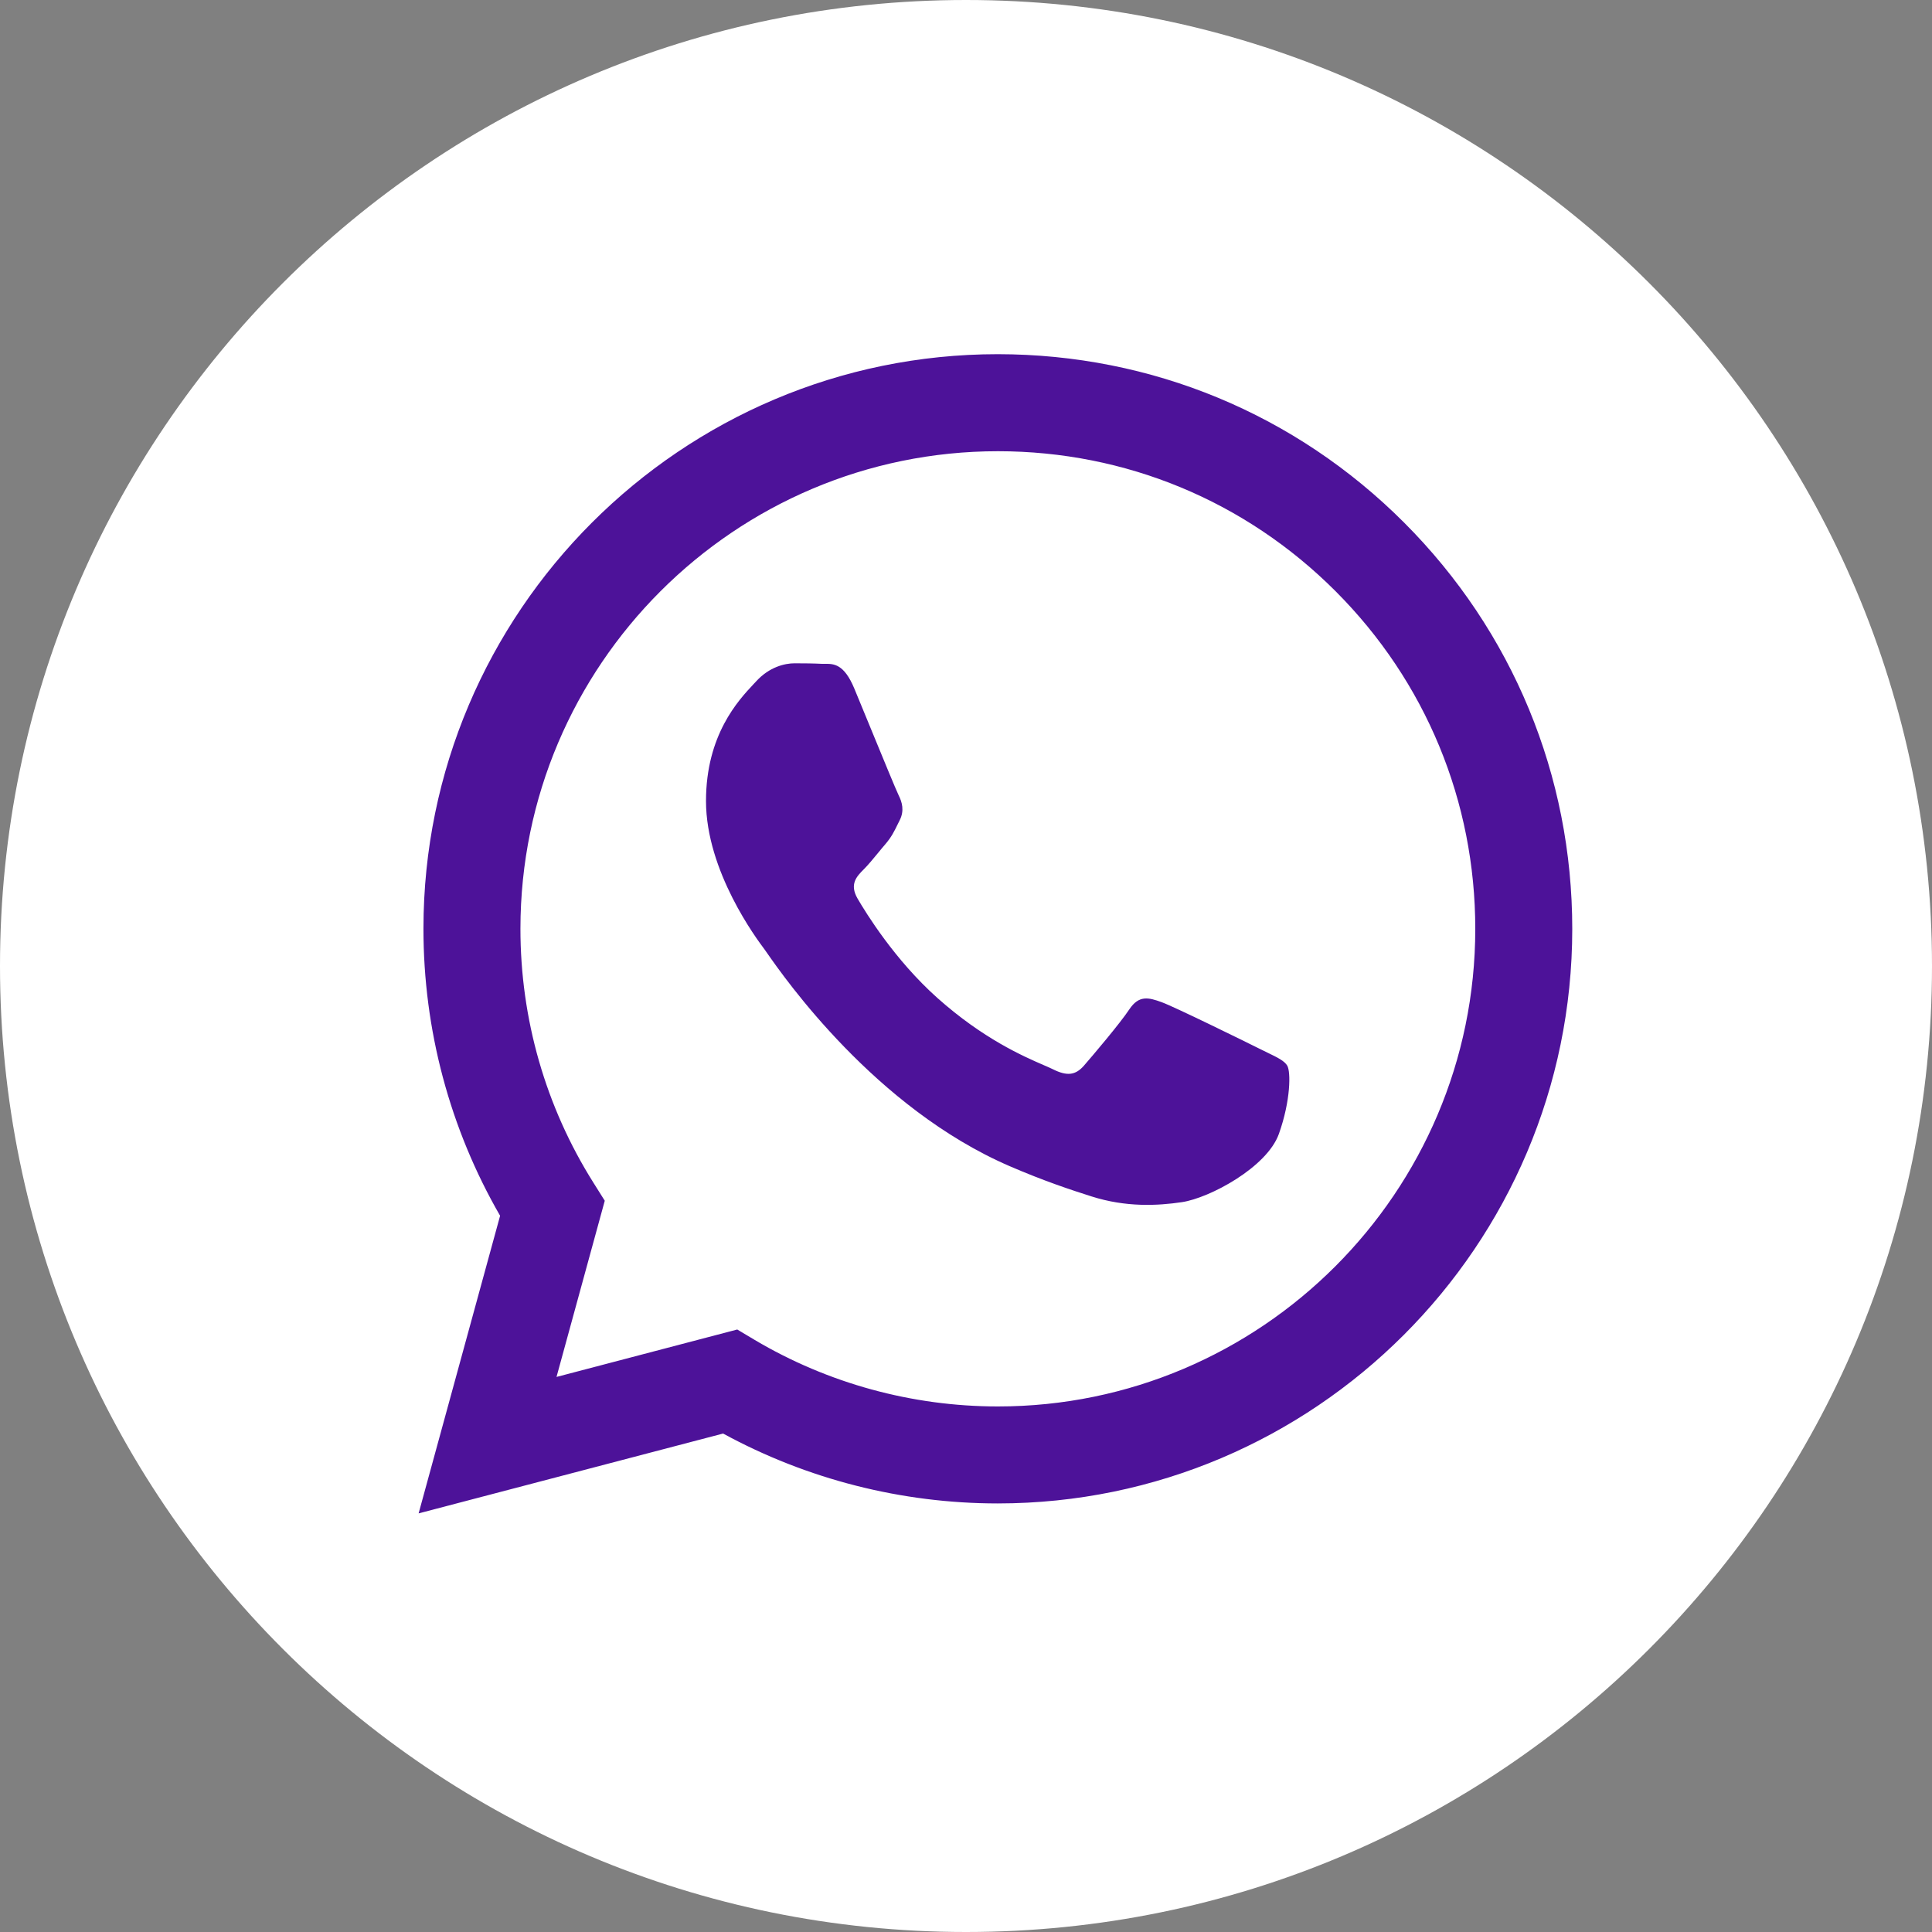 <svg width="40" height="40" viewBox="0 0 40 40" fill="none" xmlns="http://www.w3.org/2000/svg">
<rect x="0" y="0" width="40" height="40" fill="#808080" stroke="none"/>
<g id="WhatsApp">
<g id="WhatsApp_2">
<path id="Back" d="M20 40C31.046 40 40 31.046 40 20C40 8.954 31.046 0 20 0C8.954 0 0 8.954 0 20C0 31.046 8.954 40 20 40Z" fill="white"/>
<path id="Subtract" fill-rule="evenodd" clip-rule="evenodd" d="M20.66 31.127H20.655C18.664 31.126 16.709 30.627 14.971 29.68L8.667 31.333L10.354 25.171C9.313 23.367 8.766 21.321 8.767 19.225C8.769 12.668 14.104 7.333 20.659 7.333C23.841 7.335 26.827 8.573 29.072 10.821C31.317 13.069 32.553 16.057 32.552 19.235C32.55 25.79 27.217 31.124 20.66 31.127ZM15.264 27.526L15.624 27.741C17.142 28.641 18.882 29.118 20.656 29.119H20.66C26.108 29.119 30.542 24.684 30.544 19.234C30.545 16.593 29.518 14.109 27.652 12.241C25.785 10.372 23.304 9.343 20.663 9.342C15.211 9.342 10.777 13.776 10.775 19.226C10.774 21.094 11.296 22.913 12.286 24.486L12.521 24.86L11.522 28.508L15.264 27.526ZM26.244 21.795C26.451 21.895 26.591 21.963 26.651 22.063C26.725 22.186 26.725 22.782 26.478 23.476C26.23 24.17 25.043 24.803 24.472 24.889C23.96 24.965 23.312 24.997 22.6 24.771C22.169 24.634 21.615 24.451 20.906 24.145C18.12 22.942 16.238 20.242 15.882 19.732C15.857 19.696 15.84 19.671 15.83 19.658L15.828 19.655C15.67 19.445 14.617 18.039 14.617 16.584C14.617 15.215 15.289 14.498 15.598 14.168C15.62 14.145 15.639 14.124 15.657 14.105C15.929 13.807 16.251 13.733 16.449 13.733C16.647 13.733 16.845 13.735 17.019 13.744C17.04 13.745 17.062 13.745 17.085 13.744C17.258 13.743 17.474 13.742 17.687 14.254C17.769 14.451 17.889 14.742 18.015 15.05C18.271 15.673 18.554 16.361 18.603 16.46C18.678 16.609 18.727 16.782 18.628 16.981C18.613 17.011 18.599 17.039 18.586 17.065C18.512 17.217 18.457 17.329 18.331 17.477C18.281 17.534 18.23 17.597 18.179 17.659C18.076 17.784 17.974 17.908 17.885 17.997C17.736 18.145 17.582 18.306 17.755 18.604C17.928 18.901 18.525 19.874 19.408 20.662C20.358 21.509 21.183 21.867 21.601 22.049C21.683 22.084 21.749 22.113 21.798 22.137C22.095 22.286 22.268 22.261 22.442 22.063C22.615 21.864 23.184 21.195 23.382 20.897C23.58 20.6 23.779 20.65 24.051 20.749C24.323 20.848 25.784 21.567 26.081 21.715C26.14 21.744 26.194 21.771 26.244 21.795Z" fill="#4D1299"/>
</g>
</g>
</svg>

